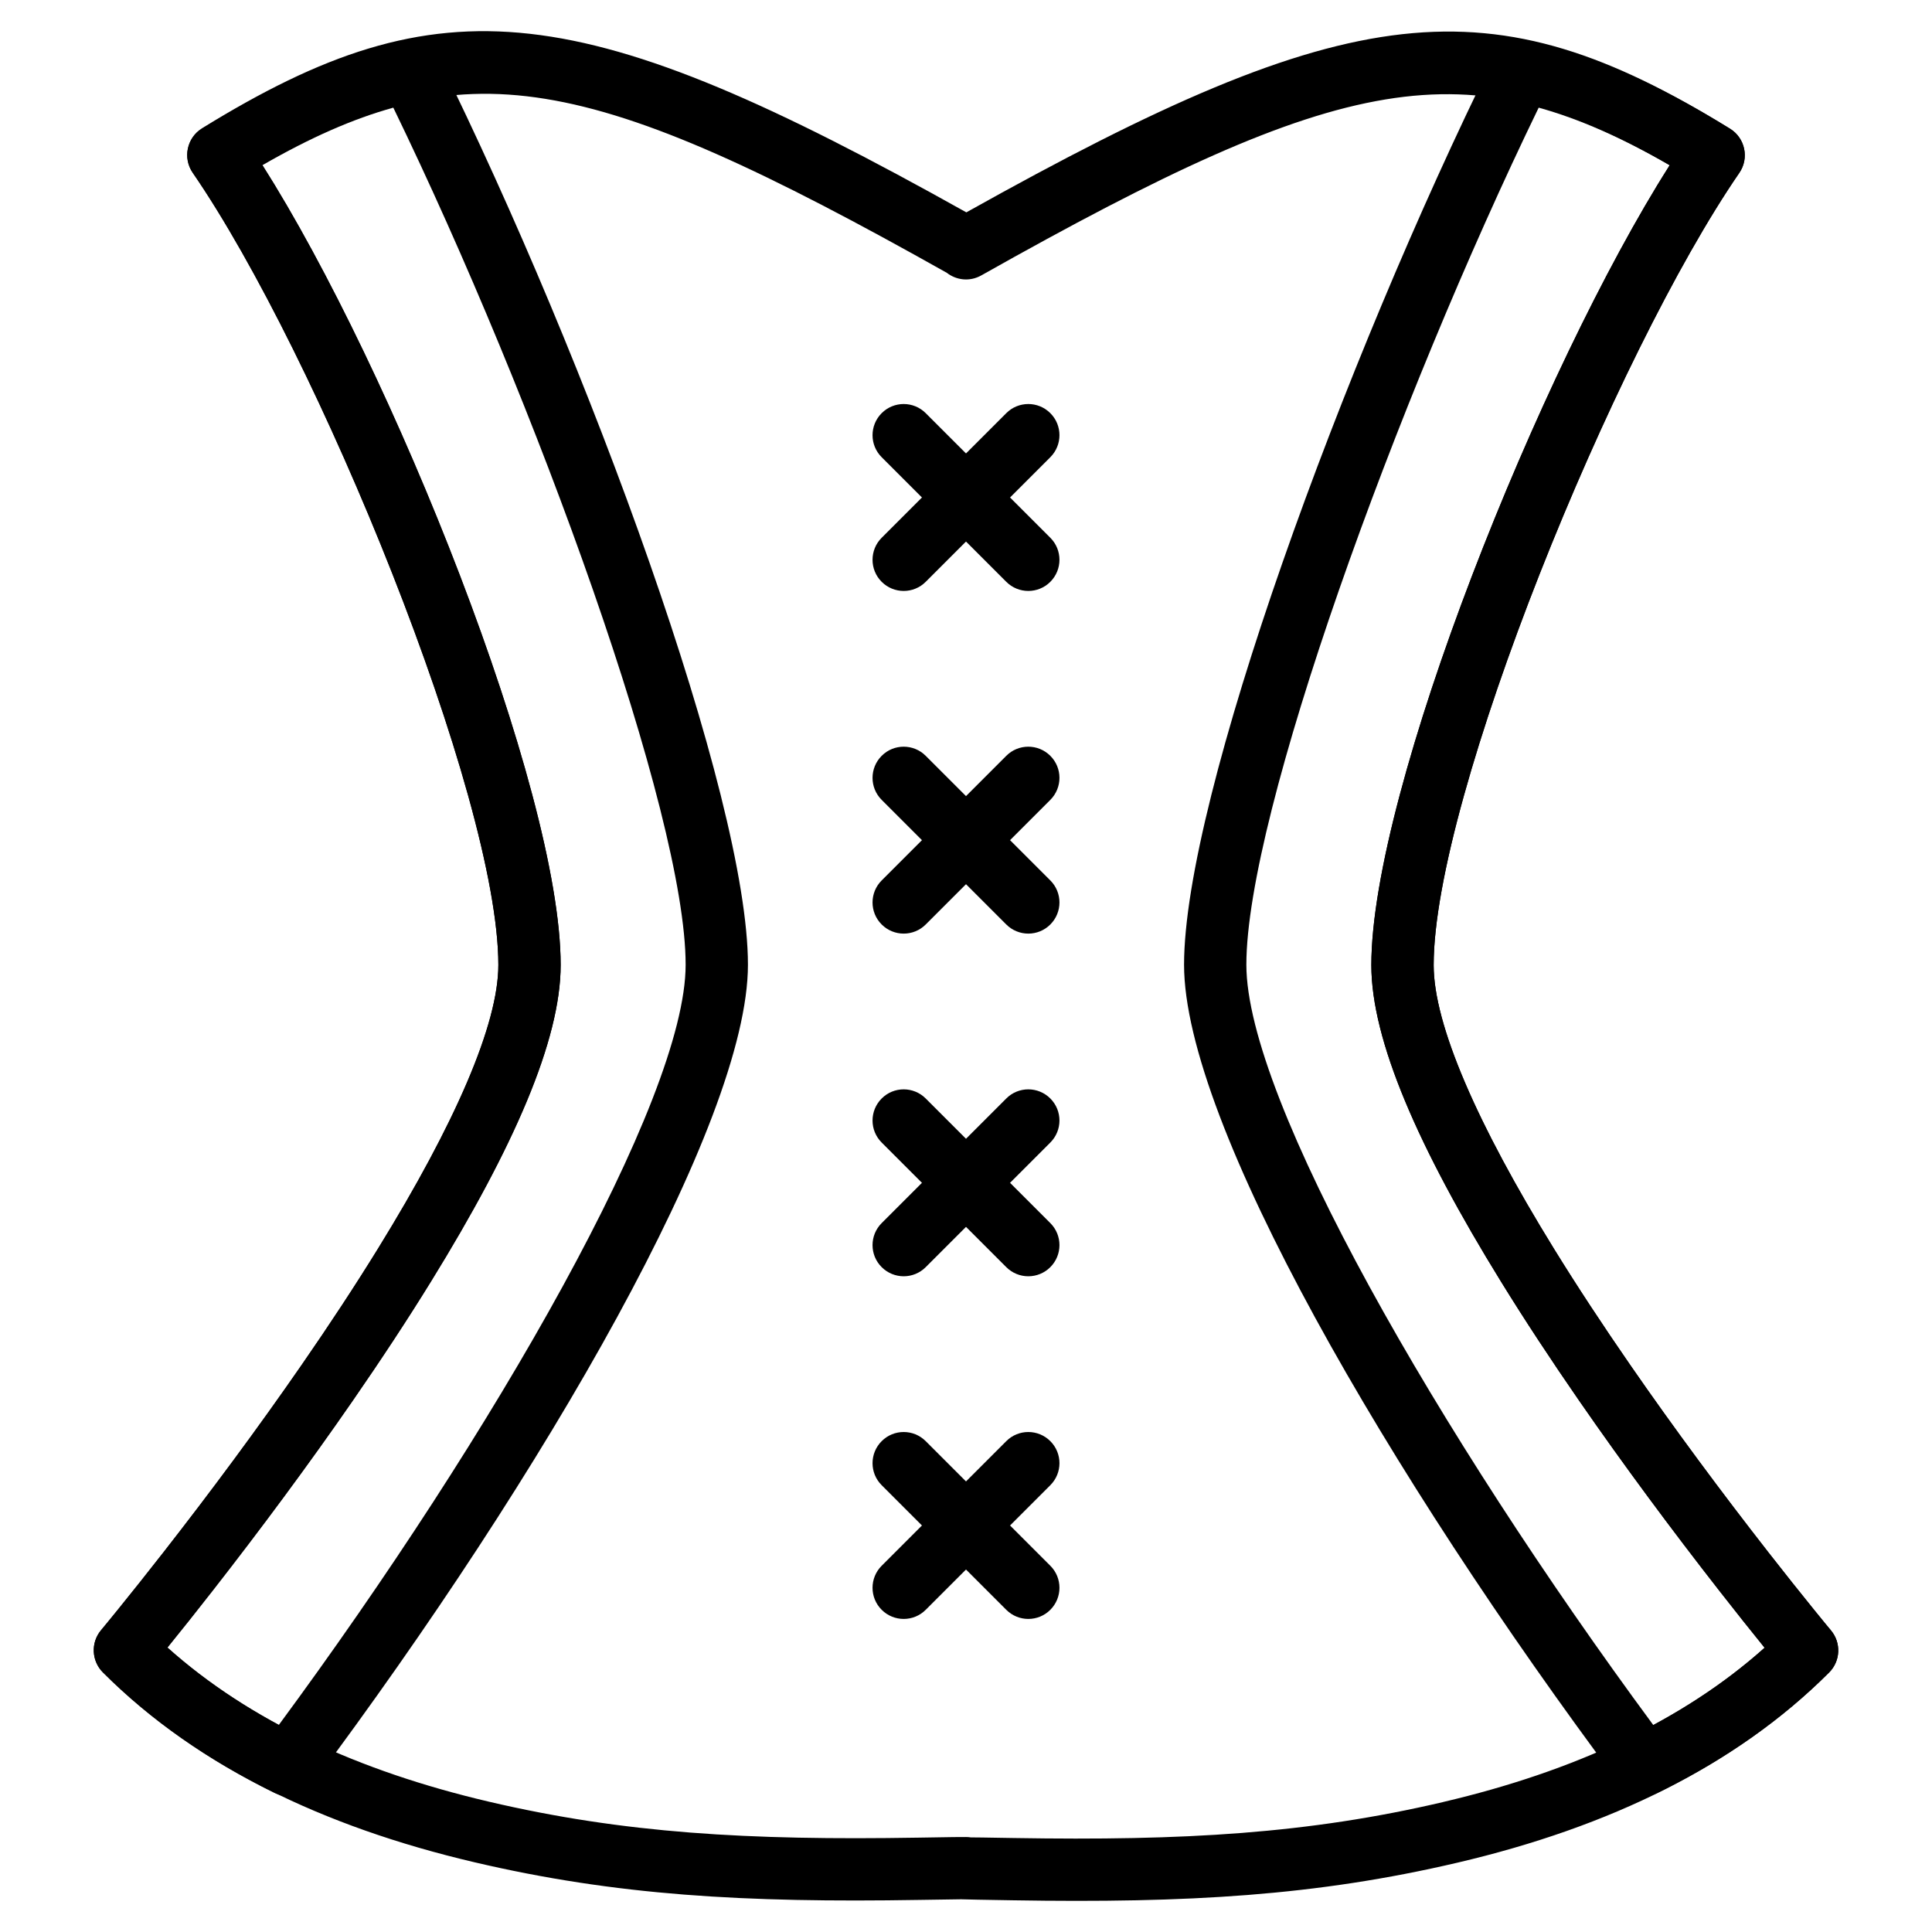 <?xml version="1.0" encoding="UTF-8" standalone="no"?>
<svg
   xmlns:dc="http://purl.org/dc/elements/1.1/"
   xmlns:cc="http://creativecommons.org/ns#"
   xmlns:rdf="http://www.w3.org/1999/02/22-rdf-syntax-ns#"
   xmlns:svg="http://www.w3.org/2000/svg"
   xmlns="http://www.w3.org/2000/svg"
   xmlns:sodipodi="http://sodipodi.sourceforge.net/DTD/sodipodi-0.dtd"
   xmlns:inkscape="http://www.inkscape.org/namespaces/inkscape"
   viewBox="0 0 62.02 62.02"
   version="1.1"
   x="0px"
   y="0px"
   id="svg38"
   width="62.02"
   height="62.02"
   sodipodi:docname="corset.svg"
   inkscape:version="1.0.2 (e86c870879, 2021-01-15)">
  <sodipodi:namedview
     pagecolor="#ffffff"
     bordercolor="#666666"
     borderopacity="1"
     objecttolerance="10"
     gridtolerance="10"
     guidetolerance="10"
     inkscape:pageopacity="0"
     inkscape:pageshadow="2"
     inkscape:window-width="1600"
     inkscape:window-height="836"
     id="namedview21"
     showgrid="false"
     inkscape:zoom="10.118643"
     inkscape:cx="29.000154"
     inkscape:cy="31.010006"
     inkscape:window-x="0"
     inkscape:window-y="0"
     inkscape:window-maximized="1"
     inkscape:current-layer="svg38" />
  <defs
     id="defs42" />
  <title
     id="title2">60 -Corset- (Outline)</title>
  <desc
     id="desc4">Created with Sketch.</desc>
  <g
     stroke="none"
     stroke-width="1"
     fill="none"
     fill-rule="evenodd"
     id="g32"
     transform="translate(3.01,0.973)">
    <g
       transform="translate(-1201,-950)"
       fill="#000000"
       id="g30">
      <g
         transform="translate(1201,950)"
         id="g28">
        <path
           d="M 3.474,3.146 C 2.988,3.447 2.852,4.093 3.176,4.564 7.177,10.376 12.988,24.585 12.988,29.997 c 0,1.912 -1.393,5.103 -3.863,9.107 -0.739,1.197 -1.561,2.448 -2.454,3.738 -1.409,2.037 -2.919,4.072 -4.43,6.007 -0.529,0.677 -1.02,1.294 -1.46,1.837 -0.263,0.325 -0.451,0.552 -0.549,0.67 -0.332,0.397 -0.305,0.982 0.061,1.348 2.991,2.991 7.045,4.96 11.93,6.105 4.536,1.063 8.656,1.302 14.282,1.208 1.014,-0.017 1.166,-0.019 1.34,-0.02 0.464,0.012 0.374,0.011 1.651,0.032 5.626,0.093 9.746,-0.145 14.282,-1.208 4.885,-1.145 8.939,-3.114 11.93,-6.105 0.366,-0.366 0.392,-0.951 0.061,-1.348 -0.099,-0.118 -0.286,-0.345 -0.549,-0.67 -0.44,-0.543 -0.931,-1.159 -1.46,-1.837 -1.511,-1.935 -3.022,-3.97 -4.43,-6.007 -0.892,-1.29 -1.715,-2.541 -2.454,-3.738 -2.47,-4.004 -3.863,-7.195 -3.863,-9.107 0,-5.41 5.81,-19.618 9.812,-25.433 C 53.148,4.105 53.012,3.458 52.525,3.158 44.81,-1.604 40.365,-1.066 28.011,5.844 15.64,-1.078 11.194,-1.62 3.474,3.146 Z M 43.321,56.874 c -4.335,1.016 -8.32,1.247 -13.793,1.156 -1.047,-0.017 -1.187,-0.02 -1.373,-0.02 -0.051,-0.008 -0.103,-0.012 -0.155,-0.012 -0.327,0 -0.23,-0.001 -1.529,0.02 -5.473,0.091 -9.458,-0.14 -13.793,-1.156 C 8.486,55.879 4.994,54.266 2.363,51.91 2.803,51.367 3.292,50.753 3.817,50.08 5.35,48.116 6.884,46.051 8.316,43.98 9.227,42.662 10.069,41.382 10.827,40.154 13.487,35.842 14.988,32.404 14.988,29.997 14.988,24.375 9.564,10.855 5.41,4.318 11.908,0.55 15.828,1.285 27.383,7.784 27.683,8.018 28.112,8.081 28.491,7.868 40.143,1.303 44.068,0.549 50.59,4.33 46.435,10.87 41.012,24.389 41.012,30.009 c 0,2.407 1.5,5.845 4.161,10.157 0.758,1.228 1.6,2.508 2.511,3.826 1.433,2.072 2.966,4.137 4.499,6.1 0.525,0.673 1.014,1.287 1.454,1.83 -2.632,2.355 -6.123,3.969 -10.316,4.951 z"
           id="path6" />
        <path
           d="m 25.293,13.704 4,4 c 0.391,0.391 1.024,0.391 1.414,0 0.391,-0.391 0.391,-1.024 0,-1.414 l -4,-4 c -0.391,-0.391 -1.024,-0.391 -1.414,0 -0.391,0.391 -0.391,1.024 0,1.414 z"
           id="path8" />
        <path
           d="m 26.707,17.704 4,-4 c 0.391,-0.391 0.391,-1.024 0,-1.414 -0.391,-0.391 -1.024,-0.391 -1.414,0 l -4,4 c -0.391,0.391 -0.391,1.024 0,1.414 0.391,0.391 1.024,0.391 1.414,0 z"
           id="path10" />
        <path
           d="m 25.293,24.704 4,4 c 0.391,0.391 1.024,0.391 1.414,0 0.391,-0.391 0.391,-1.024 0,-1.414 l -4,-4 c -0.391,-0.391 -1.024,-0.391 -1.414,0 -0.391,0.391 -0.391,1.024 0,1.414 z"
           id="path12" />
        <path
           d="m 26.707,28.704 4,-4 c 0.391,-0.391 0.391,-1.024 0,-1.414 -0.391,-0.391 -1.024,-0.391 -1.414,0 l -4,4 c -0.391,0.391 -0.391,1.024 0,1.414 0.391,0.391 1.024,0.391 1.414,0 z"
           id="path14" />
        <path
           d="m 25.293,35.704 4,4 c 0.391,0.391 1.024,0.391 1.414,0 0.391,-0.391 0.391,-1.024 0,-1.414 l -4,-4 c -0.391,-0.391 -1.024,-0.391 -1.414,0 -0.391,0.391 -0.391,1.024 0,1.414 z"
           id="path16" />
        <path
           d="m 26.707,39.704 4,-4 c 0.391,-0.391 0.391,-1.024 0,-1.414 -0.391,-0.391 -1.024,-0.391 -1.414,0 l -4,4 c -0.391,0.391 -0.391,1.024 0,1.414 0.391,0.391 1.024,0.391 1.414,0 z"
           id="path18" />
        <path
           d="m 25.293,46.704 4,4 c 0.391,0.391 1.024,0.391 1.414,0 0.391,-0.391 0.391,-1.024 0,-1.414 l -4,-4 c -0.391,-0.391 -1.024,-0.391 -1.414,0 -0.391,0.391 -0.391,1.024 0,1.414 z"
           id="path20" />
        <path
           d="m 26.707,50.704 4,-4 c 0.391,-0.391 0.391,-1.024 0,-1.414 -0.391,-0.391 -1.024,-0.391 -1.414,0 l -4,4 c -0.391,0.391 -0.391,1.024 0,1.414 0.391,0.391 1.024,0.391 1.414,0 z"
           id="path22" />
        <path
           d="M 3.176,4.576 C 7.177,10.388 12.988,24.597 12.988,30.009 c 0,1.912 -1.393,5.103 -3.862,9.106 C 8.387,40.313 7.564,41.564 6.672,42.854 5.263,44.891 3.752,46.926 2.241,48.861 1.712,49.539 1.221,50.155 0.781,50.698 0.518,51.023 0.331,51.25 0.232,51.368 c -0.332,0.397 -0.305,0.982 0.06,1.348 1.544,1.545 3.387,2.823 5.501,3.862 0.432,0.212 0.954,0.087 1.242,-0.299 C 14.449,46.355 21,35.062 21,29.997 21,24.618 15.888,10.657 11.058,0.879 10.856,0.47 10.402,0.25 9.956,0.343 7.934,0.767 5.89,1.667 3.475,3.158 2.988,3.458 2.852,4.105 3.176,4.576 Z M 9.616,2.483 C 14.204,11.942 19,25.161 19,29.997 19,34.324 12.836,45.054 5.938,54.403 4.608,53.686 3.414,52.862 2.363,51.922 2.804,51.379 3.292,50.765 3.818,50.092 5.351,48.129 6.884,46.064 8.316,43.992 9.228,42.674 10.07,41.394 10.828,40.165 13.488,35.854 14.988,32.416 14.988,30.009 14.988,24.388 9.565,10.869 5.411,4.331 6.955,3.443 8.316,2.843 9.616,2.483 Z"
           id="path24" />
        <path
           d="m 41.012,30.009 c 0,2.407 1.5,5.845 4.16,10.156 0.758,1.229 1.6,2.509 2.511,3.827 1.433,2.072 2.966,4.137 4.499,6.1 0.525,0.673 1.014,1.286 1.454,1.83 -1.051,0.94 -2.245,1.764 -3.574,2.48 C 43.164,45.054 37,34.325 37,29.997 c 0,-4.836 4.796,-18.055 9.384,-27.514 1.3,0.36 2.661,0.959 4.205,1.848 C 46.435,10.869 41.012,24.388 41.012,30.009 Z M 52.824,4.576 C 53.148,4.105 53.012,3.459 52.525,3.158 50.11,1.668 48.066,0.767 46.044,0.343 45.598,0.25 45.144,0.47 44.942,0.879 40.112,10.657 35,24.618 35,29.997 c 0,5.065 6.551,16.358 13.964,26.281 0.288,0.386 0.81,0.511 1.242,0.299 2.113,-1.038 3.956,-2.317 5.501,-3.861 0.366,-0.366 0.392,-0.951 0.061,-1.348 -0.099,-0.118 -0.286,-0.345 -0.549,-0.67 C 54.779,50.155 54.288,49.539 53.759,48.862 52.248,46.926 50.737,44.891 49.328,42.855 48.436,41.564 47.613,40.313 46.874,39.115 44.405,35.112 43.012,31.921 43.012,30.009 c 0,-5.412 5.811,-19.621 9.812,-25.433 z"
           id="path26" />
      </g>
    </g>
  </g>
</svg>
